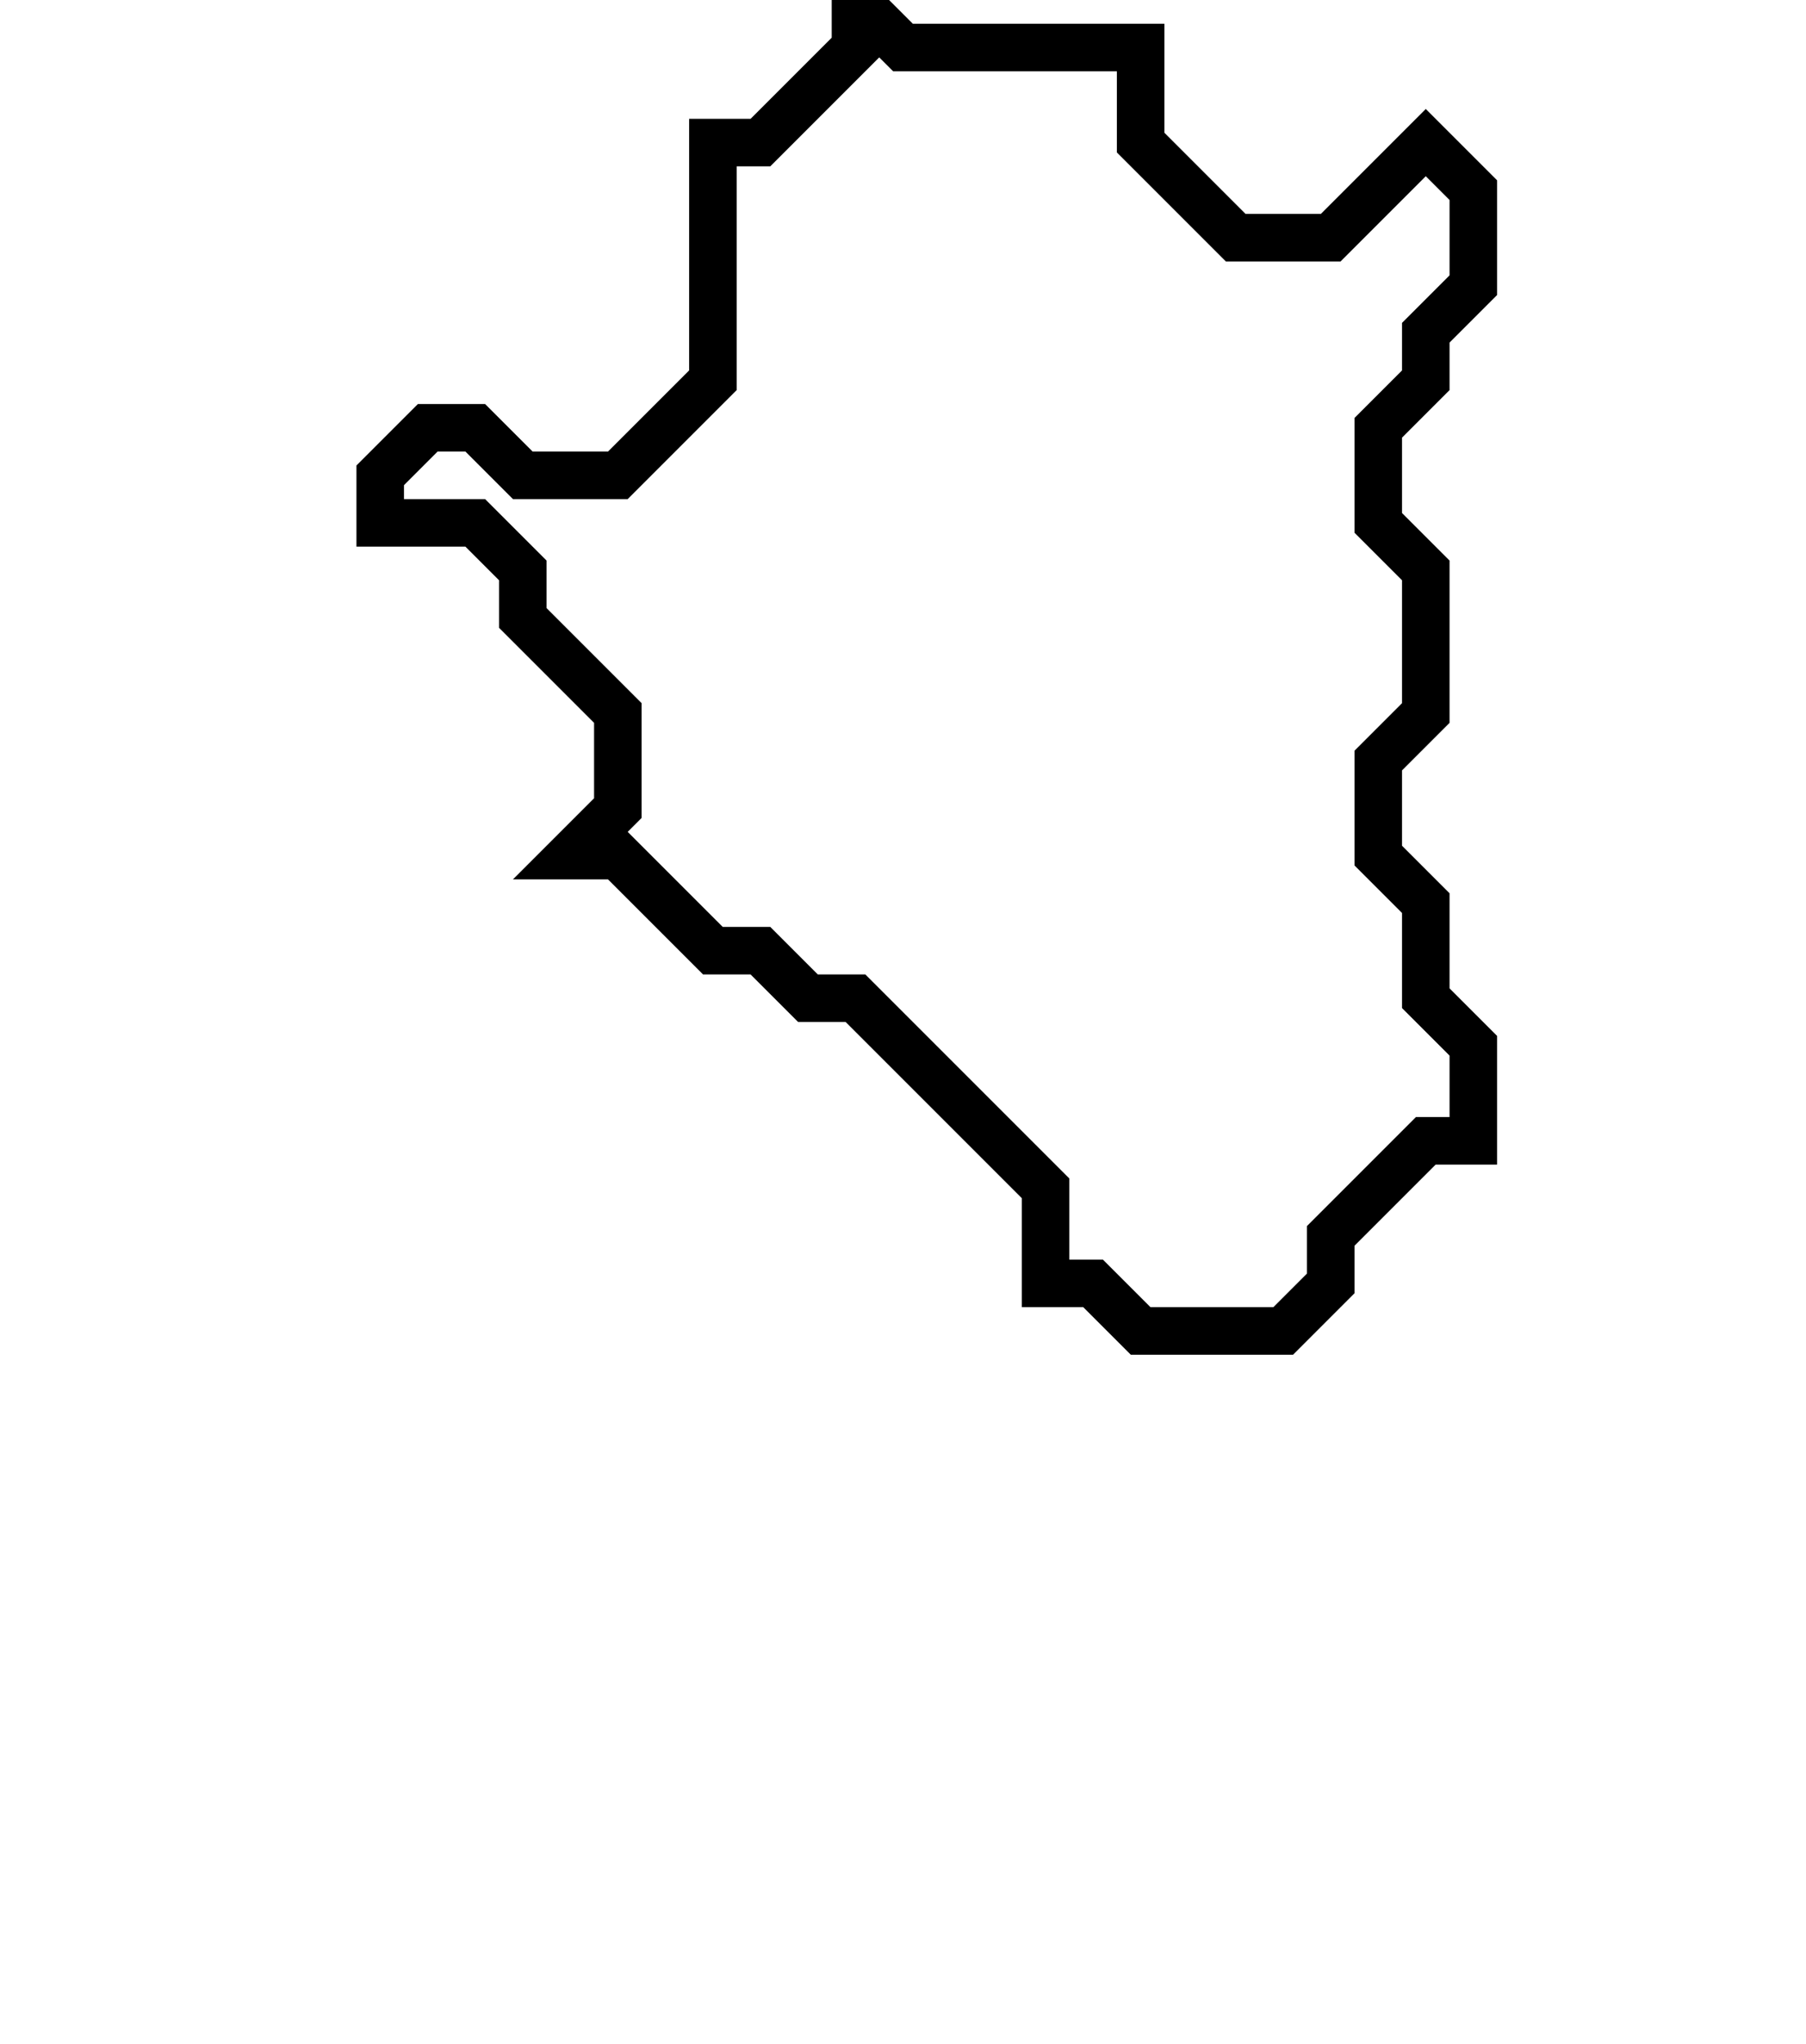 <svg xmlns="http://www.w3.org/2000/svg" width="38" height="43">
  <path d="M 18,0 L 18,1 L 16,3 L 15,3 L 15,8 L 13,10 L 11,10 L 10,9 L 9,9 L 8,10 L 8,11 L 10,11 L 11,12 L 11,13 L 13,15 L 13,17 L 12,18 L 13,18 L 15,20 L 16,20 L 17,21 L 18,21 L 22,25 L 22,27 L 23,27 L 24,28 L 27,28 L 28,27 L 28,26 L 30,24 L 31,24 L 31,22 L 30,21 L 30,19 L 29,18 L 29,16 L 30,15 L 30,12 L 29,11 L 29,9 L 30,8 L 30,7 L 31,6 L 31,4 L 30,3 L 28,5 L 26,5 L 24,3 L 24,1 L 19,1 Z" fill="none" stroke="black" stroke-width="1"/>
</svg>